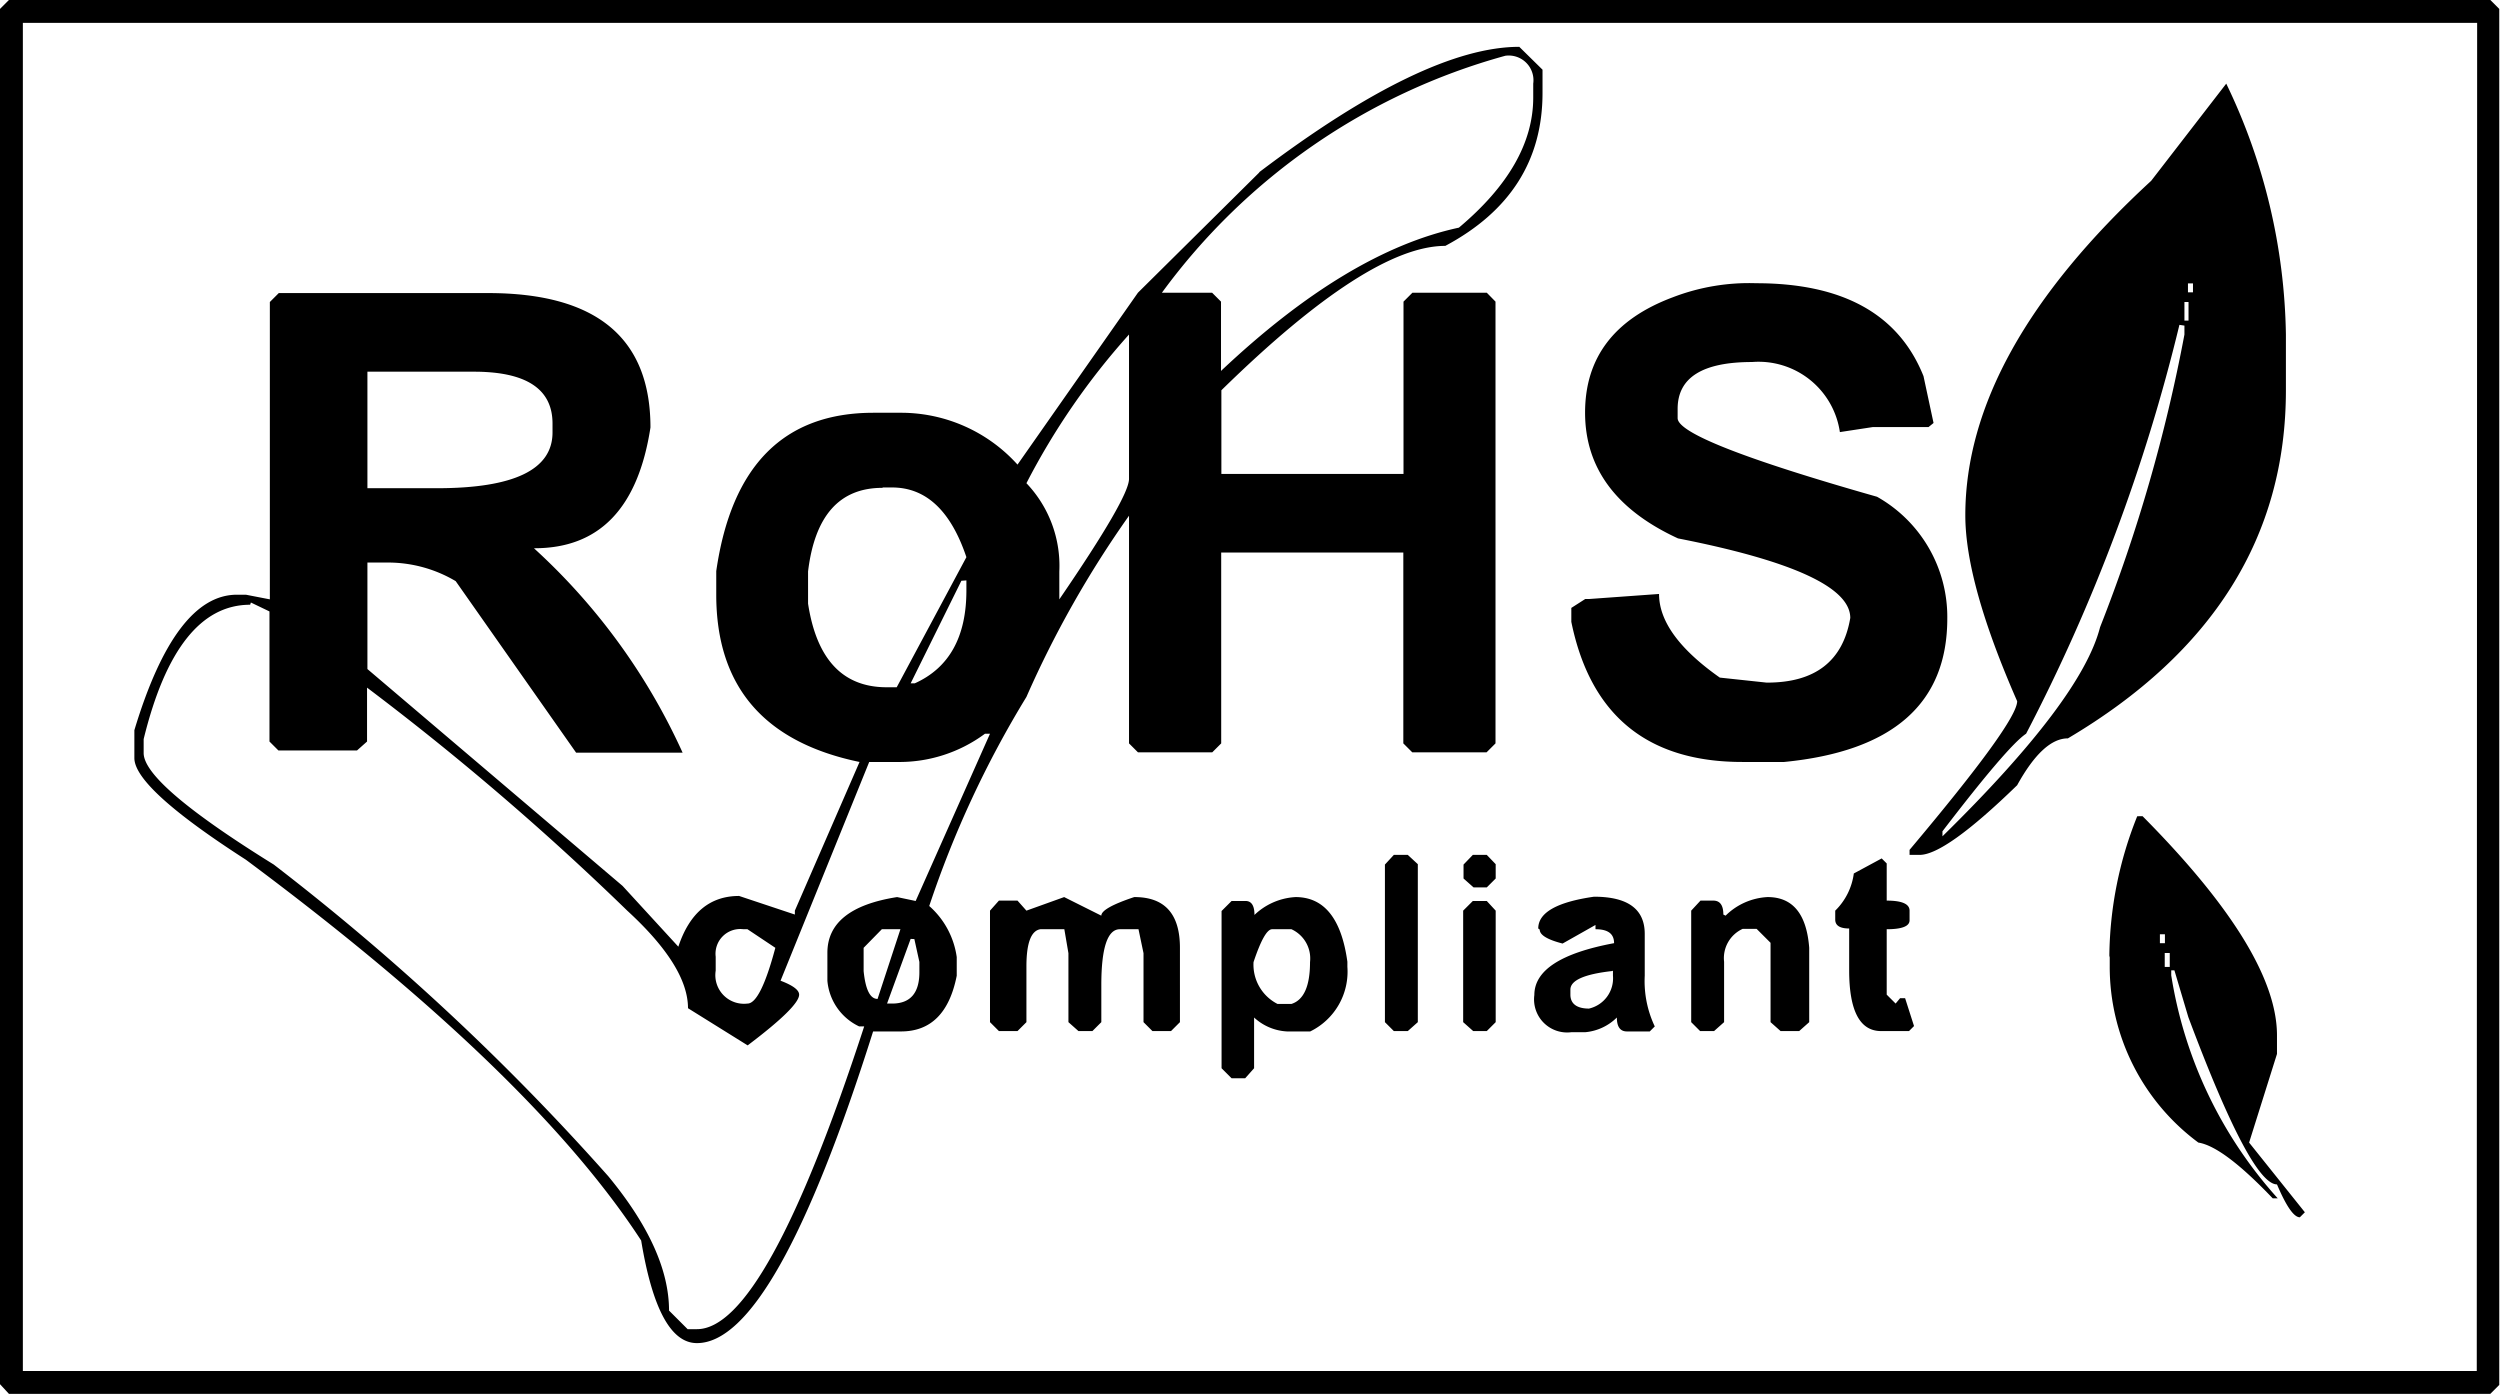 <svg id="Слой_1" data-name="Слой 1" xmlns="http://www.w3.org/2000/svg" viewBox="0 0 134.52 75"><title>RoHS</title><path d="M86.79,52.23v.27a1.67,1.67,0,0,1-1.29,1.77c-.64,0-1-.25-1-.75v-.27q0-.75,2.25-1m30-.22h-.27v-.75h.27Zm-67.55-1.5.27,1.23v.48Q49.5,54,48,54h-.27L49,50.52Zm67.29.22h-.27v-.48h.27Zm-48-.75h1a1.73,1.73,0,0,1,1,1.77q0,1.93-1,2.25h-.75a2.37,2.37,0,0,1-1.29-2.25q.59-1.77,1-1.77m-21,0h1l-1.23,3.75c-.4,0-.65-.5-.75-1.5V51ZM40,50h.22l1.5,1q-.8,3-1.5,3a1.54,1.54,0,0,1-1.71-1.77v-.75A1.33,1.33,0,0,1,40,50m38.73-1v6l.54.48H80l.48-.48V49L80,48.48h-.75Zm14,.21c0-.5-.18-.75-.54-.75H91.5L91,49v6l.48.48h.75l.54-.48V51.75a1.73,1.73,0,0,1,1-1.77h.75l.75.75V55l.54.48h1l.54-.48V51q-.21-2.74-2.25-2.73a3.46,3.46,0,0,0-2.25,1m-10,.75c0,.29.41.54,1.23.75l1.77-1V50c.68,0,1,.25,1,.75q-4.29.8-4.29,2.79a1.78,1.78,0,0,0,2,2h.75A2.77,2.77,0,0,0,87,54.75c0,.5.18.75.54.75h1.23l.27-.27a5.69,5.69,0,0,1-.54-2.73V50.25q0-2-2.73-2-3,.43-3,1.71M67.5,49.23c0-.5-.16-.75-.48-.75h-.75l-.54.54v8.46l.54.54H67l.48-.54V54.75a2.82,2.82,0,0,0,1.77.75H70.5a3.58,3.58,0,0,0,2-3.48v-.27q-.48-3.48-2.79-3.48a3.47,3.47,0,0,0-2.25,1M55.23,49l-.48-.54h-1l-.48.54v6l.48.48h1l.48-.48V52q0-1.88.75-2h1.29l.22,1.29V55l.54.48h.75l.48-.48V53q0-3,1-3h1l.27,1.29V55l.48.48h1l.48-.48V51q0-2.74-2.46-2.73-1.77.59-1.77,1l-2-1Zm44.52-2a3.43,3.43,0,0,1-1,2v.48c0,.32.25.48.75.48v2.25q0,3.27,1.72,3.27h1.5l.27-.27-.48-1.5h-.27L102,54l-.48-.48V50c.82,0,1.23-.16,1.23-.48V49c0-.36-.41-.54-1.23-.54v-2l-.27-.27Zm-21-.48v.75l.54.48H80l.48-.48V46.5L80,46h-.75Zm-4.23,0V55l.48.48h.75l.54-.48V46.5L75.75,46H75Zm39,5V52a11.77,11.77,0,0,0,4.77,9.48q1.34.21,4,3h.27a23.33,23.33,0,0,1-5.73-12v-.27H117l.75,2.52q3.37,9,4.77,9c.5,1.18.91,1.77,1.23,1.77l.27-.27-3-3.75,1.5-4.77v-1q0-4.5-7.23-11.79H115a20.62,20.62,0,0,0-1.5,7.5m-100-19,1,.48v7l.48.48h4.23l.54-.48V37a147.73,147.73,0,0,1,14,12q3.27,3,3.27,5.25l3.21,2Q43,54.16,43,53.52c0-.25-.34-.5-1-.75L46.77,41h1.5A7.74,7.74,0,0,0,53,39.48h.27l-4,9-1-.21q-3.75.59-3.75,3v1.5a3,3,0,0,0,1.71,2.46h.27q-5.31,16.29-9,16.29H37l-1-1q0-3.27-3.27-7.23a130.17,130.17,0,0,0-18-16.77q-7-4.34-7-6v-.75q1.77-7.23,5.73-7.23M52,31.23v.54q0,3.75-2.78,5H49l2.73-5.52Zm-4.5-5H48q2.74,0,4,3.75l-3.75,7h-.54q-3.54,0-4.23-4.5V30.75q.54-4.5,4-4.5M25.5,20q4.23,0,4.23,2.79v.48q0,3-6.22,3H19.77V20Zm35.25-2v7.77q0,1-3.75,6.48v-1.5A6.44,6.44,0,0,0,55.23,26a38,38,0,0,1,5.52-8m56.79-.48V18A86.63,86.63,0,0,1,113,33.75Q112,37.66,104.52,45v-.27q3.53-4.61,4.5-5.25a96.67,96.67,0,0,0,8.25-22Zm.22-.27h-.22v-1h.22ZM90,16q-4.72,1.77-4.71,6.22t5,6.75q9.27,1.82,9.27,4.28-.59,3.49-4.5,3.48l-2.52-.27q-3.27-2.3-3.27-4.5l-3.75.27h-.22l-.75.48v.75Q86.09,41,93.75,41H96q8.78-.86,8.78-7.72A7.42,7.42,0,0,0,101,26.73Q90.27,23.68,90.27,22.5V22q0-2.52,4-2.52A4.42,4.42,0,0,1,99,23.25l1.77-.27h3l.27-.22-.54-2.52q-2-5-9-5A11.41,11.41,0,0,0,90,16m28-.27h-.27v-.48H118Zm-2.25-6q-10,9.21-10,18,0,3.64,2.79,10,0,1.12-5.79,8V46h.54q1.39,0,5.25-3.75,1.39-2.52,2.73-2.52Q123,32.78,123,21V18a32.12,32.12,0,0,0-3.21-13.5ZM81,3a1.33,1.33,0,0,1,1.5,1.5v.75q0,3.64-4,7-6,1.29-12.8,7.71V16.23l-.48-.48H62.52A34.09,34.09,0,0,1,81,3M67.77,9.27l-6.54,6.48L54.75,25a8.44,8.44,0,0,0-6.27-2.79H47q-7.23,0-8.46,8.52V32q0,7.4,7.71,9l-3.48,8v.21l-3-1q-2.36,0-3.27,2.73l-3-3.27L19.77,36V30.27h1a7.14,7.14,0,0,1,3.75,1L31,40.5h5.73a33.67,33.67,0,0,0-8-11Q34,29.52,35,23q0-7.23-8.73-7.23H15l-.48.48v16L13.23,32h-.48q-3.32,0-5.52,7.29v1.5q0,1.61,6,5.47Q28.61,57.7,34.5,66.75q.91,5.52,3,5.52,4.18,0,9.48-16.77h1.5q2.41,0,3-3v-1A4.48,4.48,0,0,0,50,48.75,54.76,54.76,0,0,1,55.23,37.5a55.53,55.53,0,0,1,5.52-9.75V40l.48.48h4l.48-.48V29.73h9.8V40l.48.48h4l.48-.48V16.23L80,15.75H76l-.48.48V25.5h-9.8V21q7.93-7.77,12.05-7.77Q83,10.44,83,5V3.75L81.75,2.52q-5.09,0-14,6.75m65.52,64.5H1.23V1.23H133.29ZM0,.48v74L.48,75H134l.48-.48V.48L134,0H.48Z"/></svg>